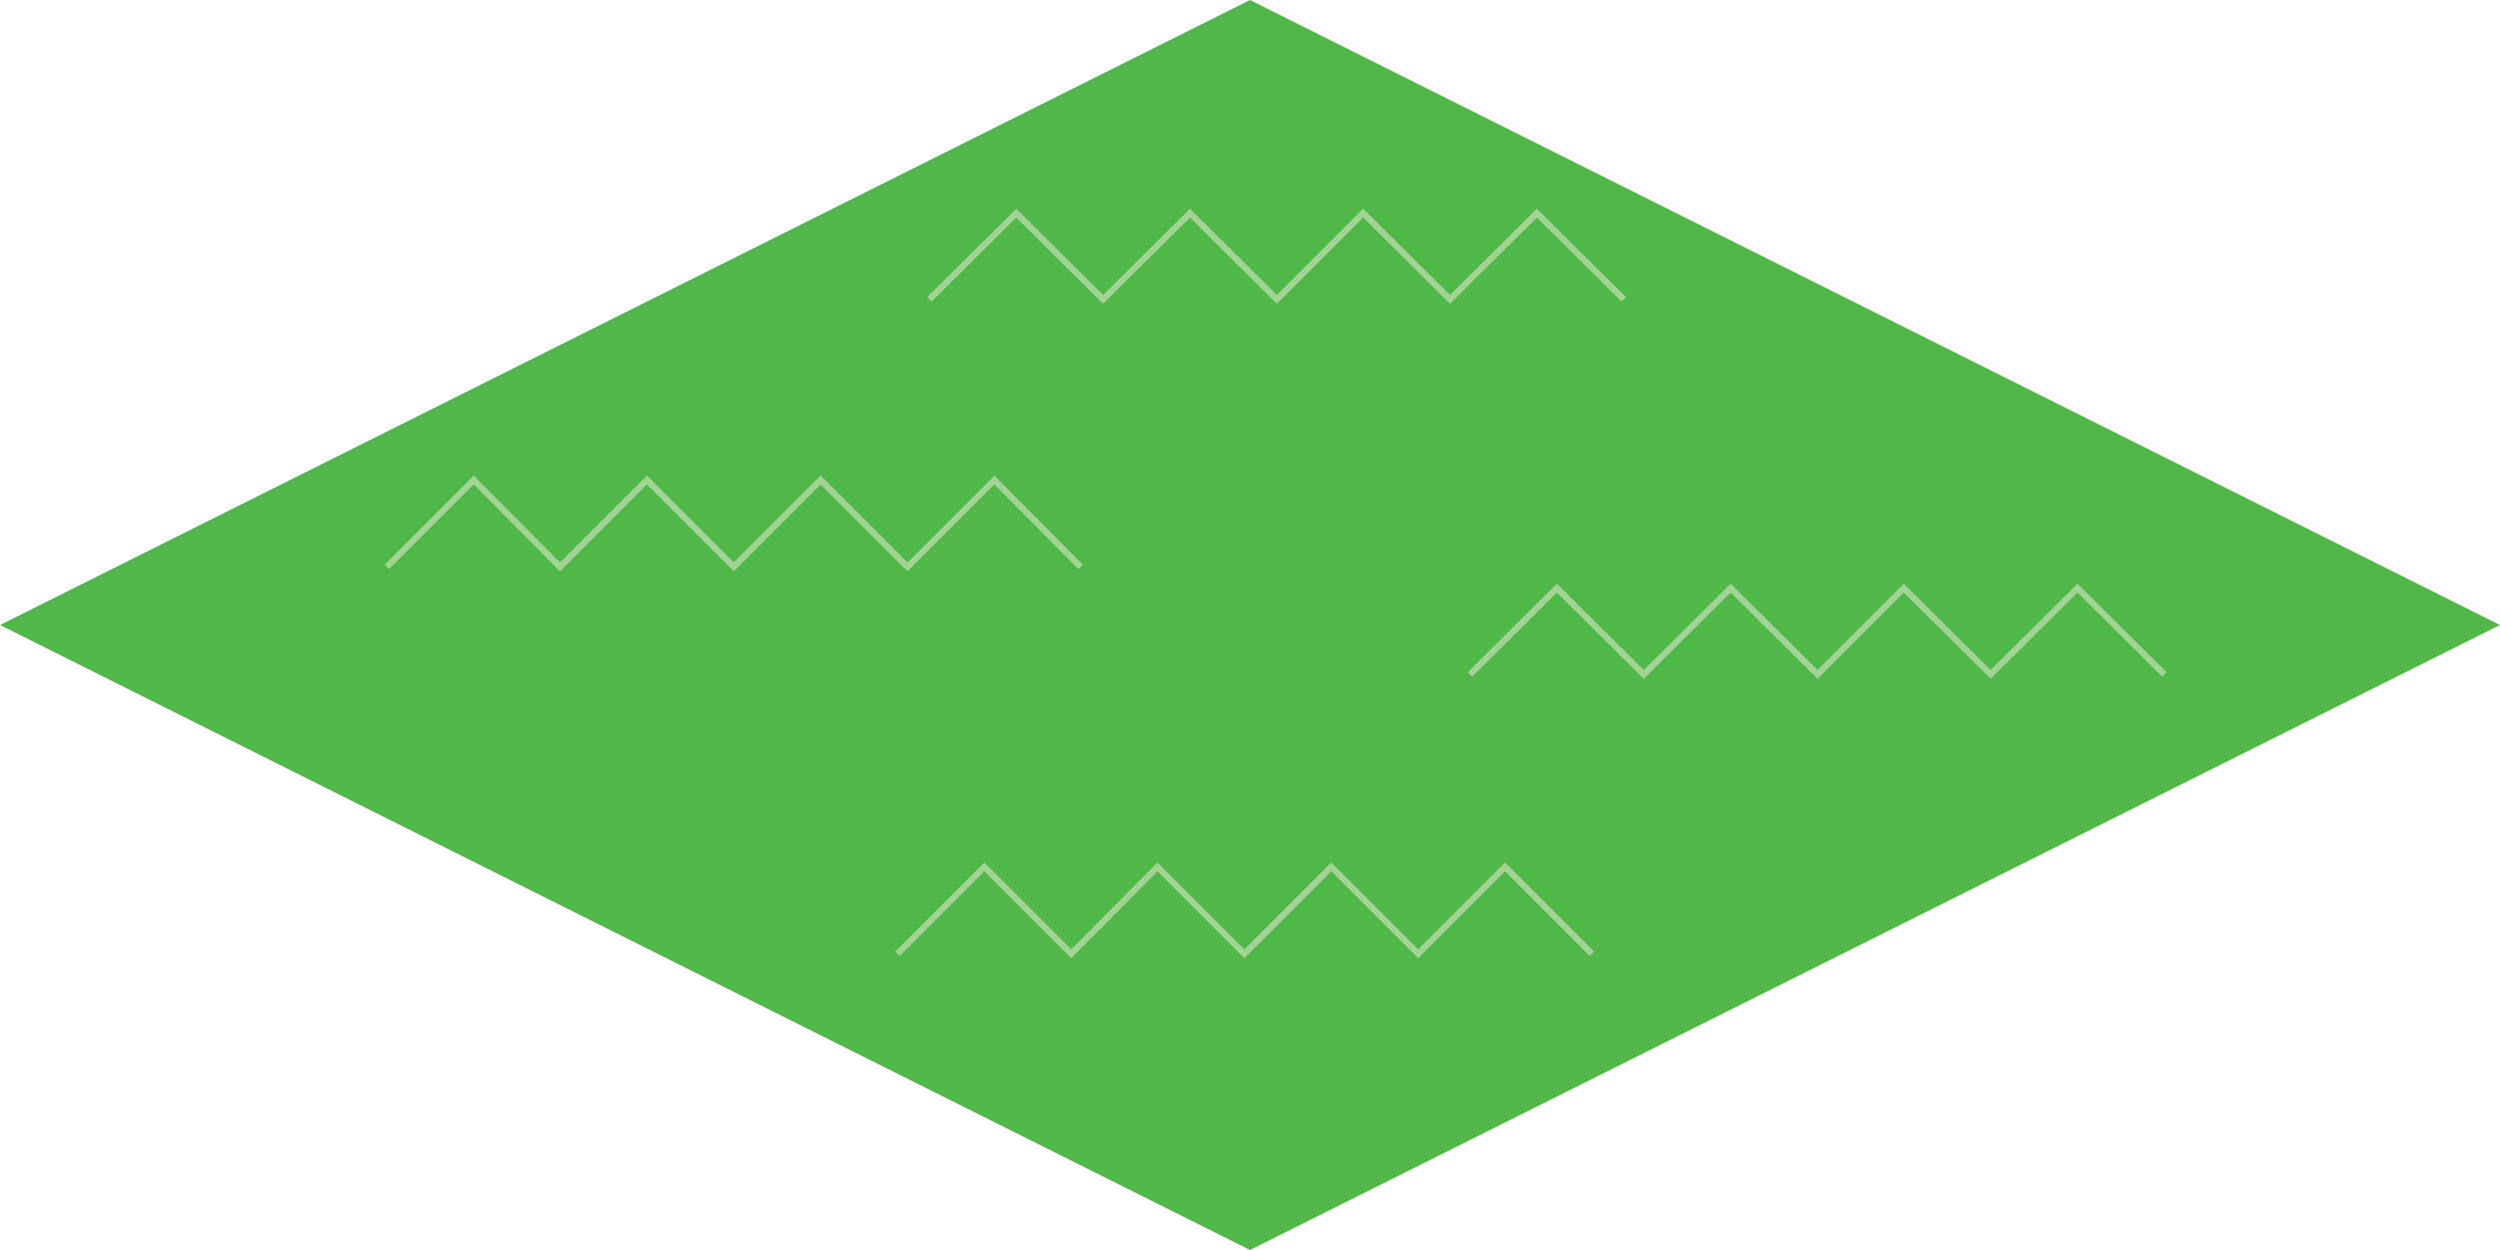 <svg id="Grass" xmlns="http://www.w3.org/2000/svg" viewBox="0 0 40 20"><polygon points="0 10 20 0 40 10 20 20 0 10" style="fill:#4fb848"/><polyline points="6.19 9.07 7.58 7.68 8.96 9.07 10.35 7.68 11.74 9.07 13.13 7.68 14.52 9.07 15.91 7.68 17.29 9.07" style="fill:none;stroke:#a3d394;stroke-miterlimit:10;stroke-width:0.1px"/><polyline points="23.52 10.79 24.91 9.41 26.3 10.79 27.69 9.41 29.08 10.79 30.46 9.41 31.85 10.79 33.24 9.41 34.63 10.79" style="fill:none;stroke:#a3d394;stroke-miterlimit:10;stroke-width:0.1px"/><polyline points="14.87 4.79 16.26 3.41 17.65 4.79 19.04 3.41 20.43 4.79 21.81 3.41 23.2 4.79 24.59 3.41 25.98 4.79" style="fill:none;stroke:#a3d394;stroke-miterlimit:10;stroke-width:0.1px"/><polyline points="14.36 15.26 15.75 13.87 17.14 15.26 18.52 13.87 19.91 15.26 21.3 13.87 22.69 15.26 24.08 13.87 25.47 15.26" style="fill:none;stroke:#a3d394;stroke-miterlimit:10;stroke-width:0.1px"/></svg>